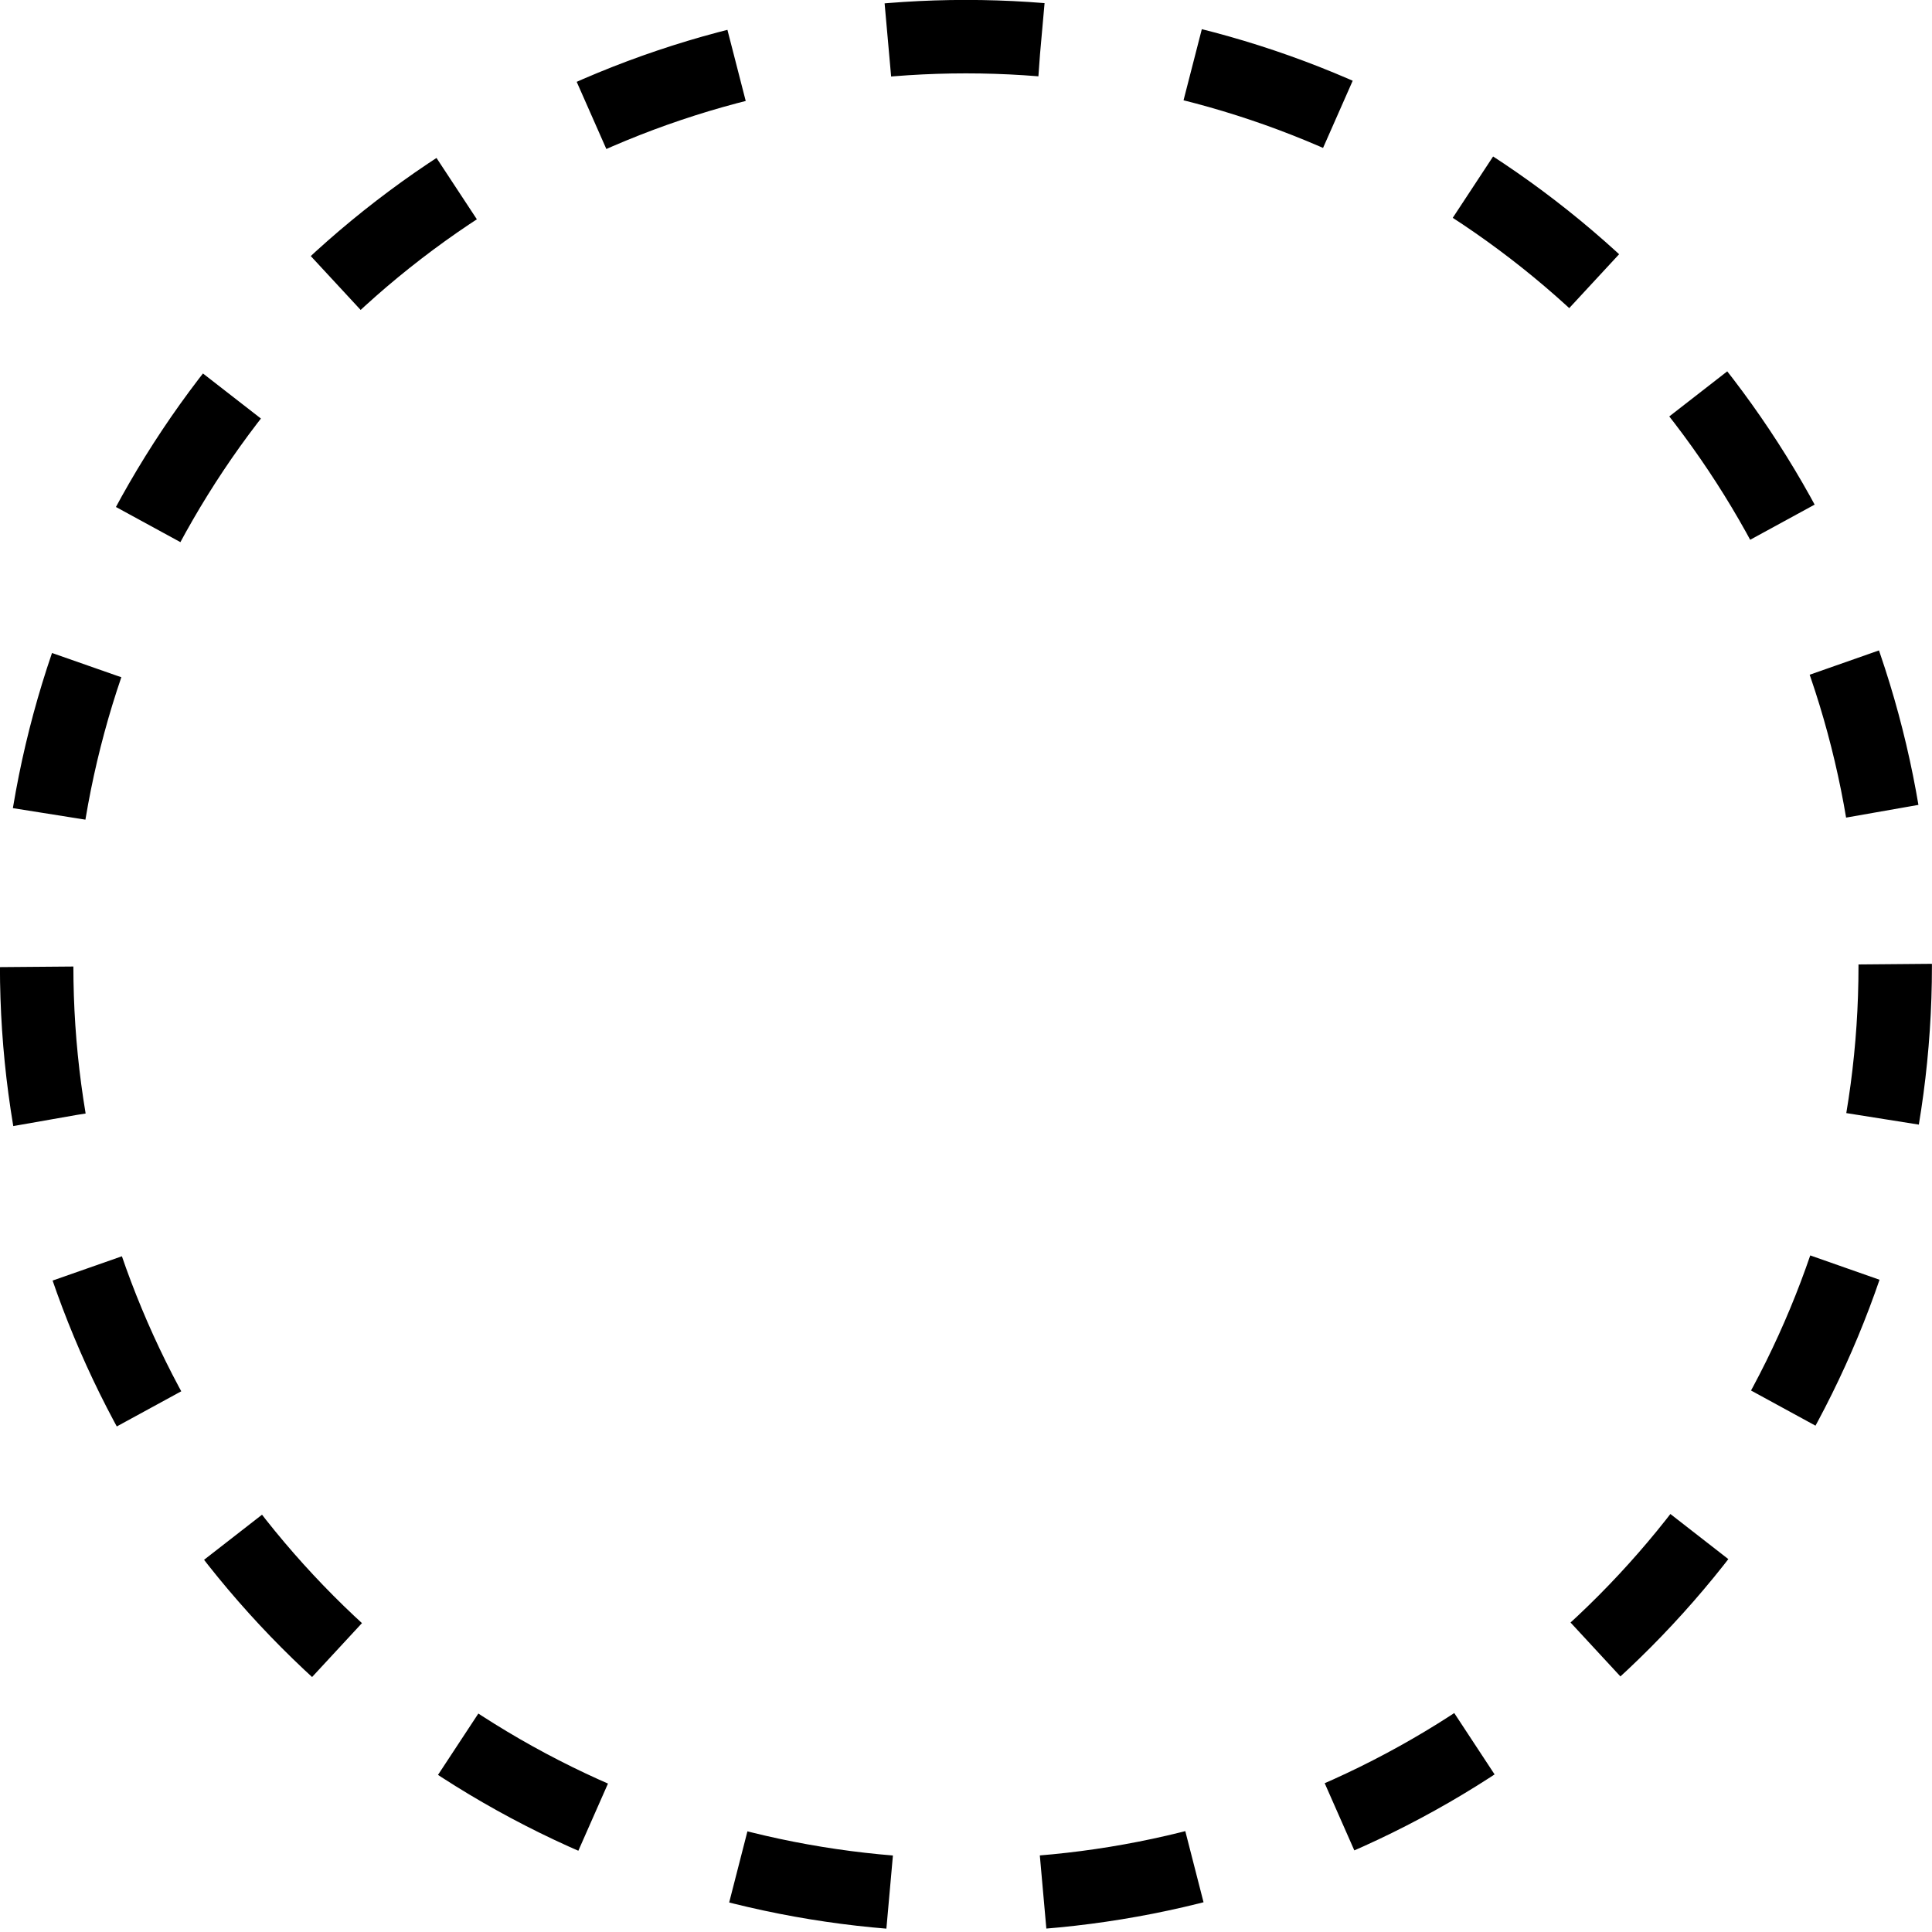<?xml version="1.0" encoding="UTF-8"?><svg id="Layer_1" xmlns="http://www.w3.org/2000/svg" viewBox="0 0 149.17 149.17"><defs><style>.cls-1{fill:none;stroke:#000;stroke-dasharray:0 0 11.86 11.86;stroke-miterlimit:10;stroke-width:5.67px;}</style></defs><circle class="cls-1" cx="74.58" cy="74.58" r="71.75"/></svg>